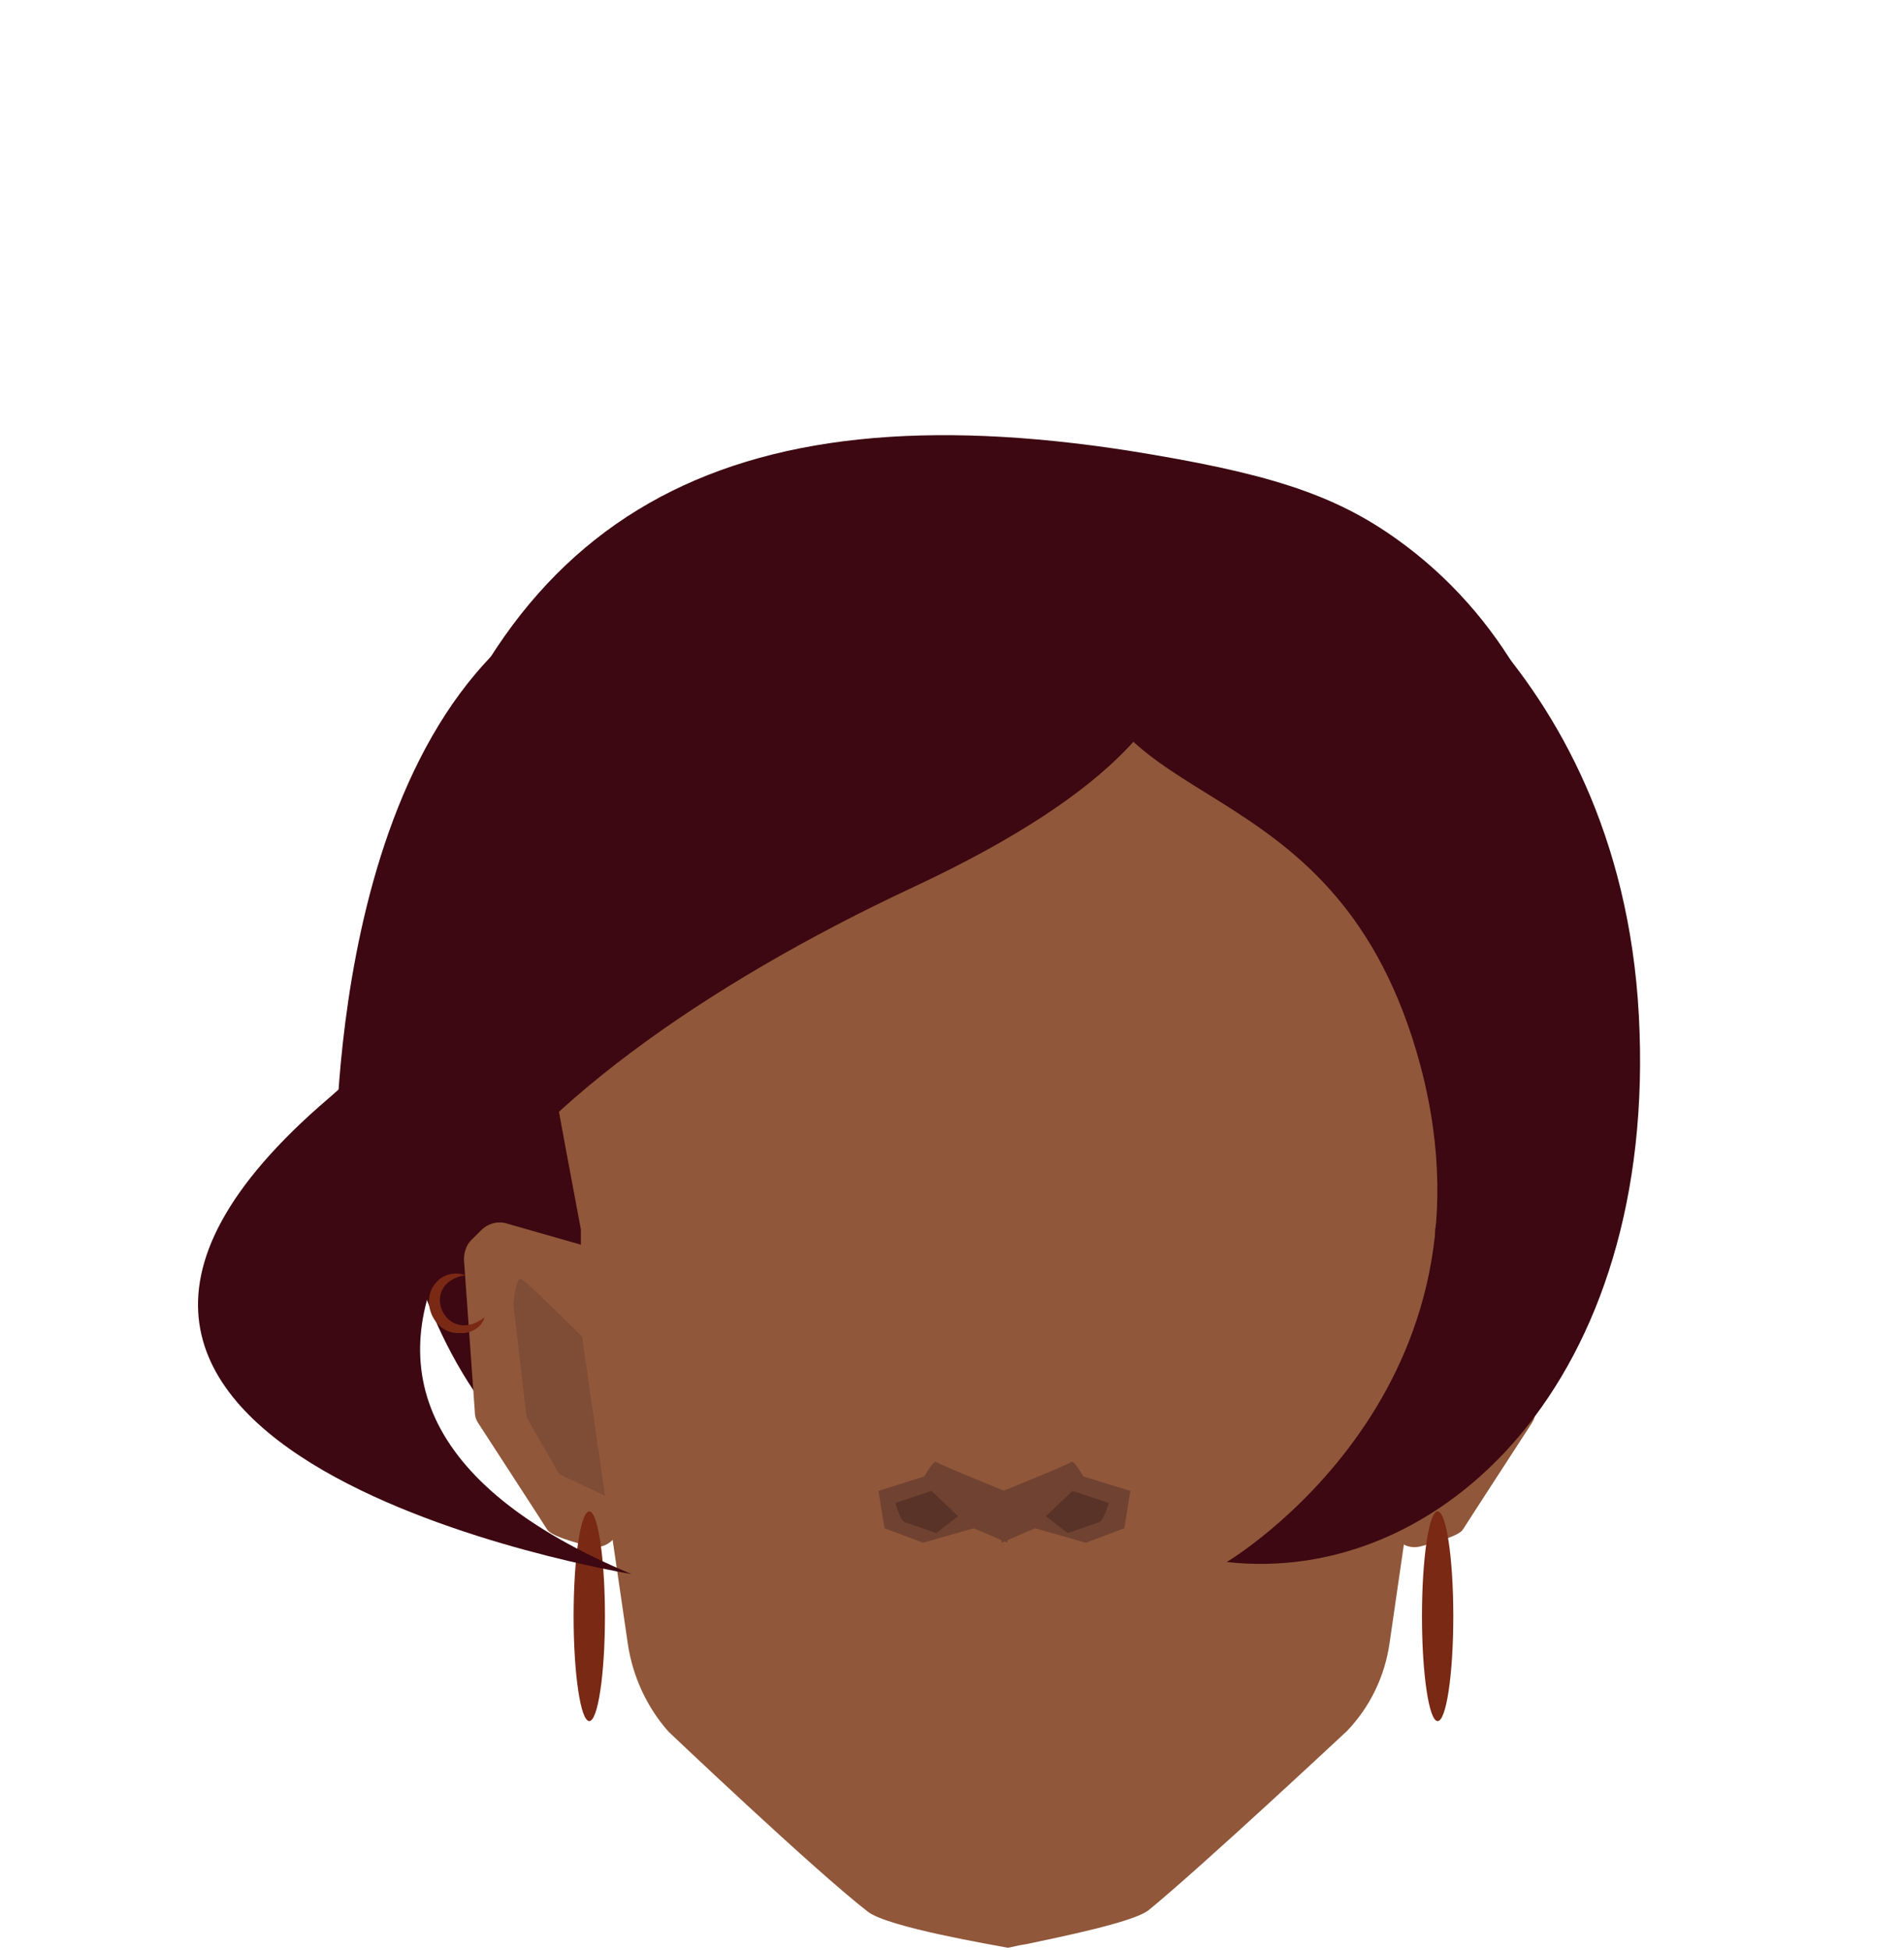 <?xml version="1.0" encoding="utf-8"?>
<!-- Generator: Adobe Illustrator 26.0.3, SVG Export Plug-In . SVG Version: 6.00 Build 0)  -->
<svg version="1.1" id="Calque_1" xmlns="http://www.w3.org/2000/svg" xmlns:xlink="http://www.w3.org/1999/xlink" x="0px" y="0px"
	 viewBox="0 0 158 161.8" style="enable-background:new 0 0 158 161.8;" xml:space="preserve">
<style type="text/css">
	.st0{fill:#3D0811;}
	.st1{fill:#90573A;}
	.st2{fill:#704232;}
	.st3{fill:#593328;}
	.st4{fill:#A06B58;}
	.st5{fill:#7F4C36;}
	.st6{fill:#7A2914;}
</style>
<path class="st0" d="M85.2,43.1c22.9,0,41.5,18.6,41.5,41.5s-18.6,41.5-41.5,41.5l0,0"/>
<path class="st0" d="M78.5,131.1c-38.3,2-44.5-23.3-46.5-37c-1-7.1-0.7-14.3,1.1-21.2C41,42.4,60.3,32.2,93.7,37.4
	c11.2,1.8,16.9,3.5,22.3,7.4c8.5,6.1,13.8,15.7,14.9,26c3.3,29.6-19,58-50.9,60.2C79.6,131,79.1,131.1,78.5,131.1z"/>
<path class="st1" d="M48.3,103.3l-6.3-1.8c-0.7-0.2-1.5,0-2.1,0.6l-0.8,0.8c-0.4,0.4-0.6,1-0.6,1.6l0.9,12.6c0,0.4,0.1,0.7,0.3,1
	c1.1,1.7,5.2,8,5.7,8.8c0.3,0.5,2,1,3.5,1.4c1.1,0.3,2.2-0.4,2.5-1.5l2.9-12.2c0.1-0.5,0.1-1-0.2-1.4l-4.5-8.7
	C49.3,103.8,48.9,103.4,48.3,103.3z"/>
<path class="st1" d="M118.5,103.3l6.3-1.8c0.7-0.2,1.5,0,2.1,0.6l0.8,0.8c0.4,0.4,0.6,1,0.6,1.6l-0.9,12.6c0,0.4-0.1,0.7-0.3,1
	c-1.1,1.7-5.2,8-5.7,8.8c-0.3,0.5-2,1-3.5,1.4c-1.1,0.3-2.2-0.4-2.5-1.5l-2.9-12.2c-0.1-0.5-0.1-1,0.2-1.4l4.5-8.7
	C117.5,103.8,117.9,103.4,118.5,103.3z"/>
<path class="st1" d="M121.8,87.2c0,0.5-2.7,14.8-2.7,14.8v8l-0.1,0.9l-3.7,25.5c-0.4,2.7-1.6,5.2-3.5,7.2c0,0-12.2,11.4-16.5,14.9
	c-1.3,1-7.3,2.2-10.1,2.8l-0.6,0.1l-0.9,0.2l0,0l0,0h-0.1c-1-0.2-10-1.7-11.6-3c-4.4-3.4-16.5-14.9-16.5-14.9c-1.8-2-3-4.6-3.4-7.3
	l-3.7-25.3l-0.2-1.1v-8c0,0-2.7-14.3-2.7-14.8c0-0.2,0.4-2.2,0.9-4.6c1.4-6.8,5-12.8,10.4-17.2l4.2-3.5c4.8-3.9,10.8-6.3,17-6.6
	l5.6-0.4h0.1l0,0l5.6,0.4c6.2,0.4,12.2,2.7,17,6.6l4.3,3.5c5.4,4.4,9,10.5,10.4,17.2C121.4,85,121.8,87,121.8,87.2z"/>
<path class="st2" d="M83.6,123.8c0,0-5.7-2.3-5.9-2.5s-1,1.2-1,1.2l-3.8,1.2l0.5,3.1l3.2,1.2l4.2-1.2l2.8,1.2L83.6,123.8z"/>
<path class="st3" d="M79.5,125.8l-2.2-2.1l-3,1c0,0,0.4,1.5,0.8,1.6l2.6,0.9L79.5,125.8z"/>
<path class="st2" d="M83,123.8c0,0,5.7-2.3,5.9-2.5s1,1.2,1,1.2l3.9,1.2l-0.5,3.1l-3.2,1.2l-4.2-1.2l-2.8,1.2L83,123.8z"/>
<path class="st3" d="M86.8,125.8l2.2-2.1l3,1c0,0-0.4,1.5-0.8,1.6l-2.6,0.9L86.8,125.8z"/>
<path class="st4" d="M117.1,123.1l1.9-13.2c0,0,4.7-4.7,5.1-4.8s0.6,2.1,0.6,2.1l-1.1,9.4l-2.7,4.7L117.1,123.1z"/>
<path class="st5" d="M50.2,124.1l-1.9-13.2c0,0-4.7-4.7-5.1-4.8s-0.6,2.1-0.6,2.1l1.1,9.4l2.7,4.7L50.2,124.1z"/>
<path class="st0" d="M47.9,49.2c21.2-10.4,41.5-12.6,45.3-4.9S82.9,66.7,61.7,77.2C40.5,87.6,27.8,97,27.8,97
	C28,97.4,26.7,59.6,47.9,49.2z"/>
<ellipse class="st6" cx="48.9" cy="134.1" rx="1.3" ry="8.7"/>
<ellipse class="st6" cx="119.3" cy="134.1" rx="1.3" ry="8.7"/>
<g>
	<path class="st6" d="M40.2,109.3c-0.2,0.8-1.1,1.4-2.1,1.3c-2.1,0.1-3.3-2.7-1.9-4.2c0.6-0.7,1.6-0.9,2.4-0.6
		C34.6,106.5,37,111.8,40.2,109.3L40.2,109.3z"/>
</g>
<path class="st0" d="M94.3,43.6c-0.1,1.5,16.4,13.7-18.5,30s-59,42.1-23.4,57c0,0-59.9-9.8-25.1-39.5c22.6-19.4,20.6-47.3,50.9-51.2
	S94.3,43.6,94.3,43.6z"/>
<path class="st0" d="M111.9,43.1c0,0,22.5,11,24.1,41.2s-16.4,47.3-34.2,45.3c0,0,24.1-14.3,15.7-42.5C110.3,63,90.8,68,89.7,52.4
	S111.9,43.1,111.9,43.1z"/>
</svg>
